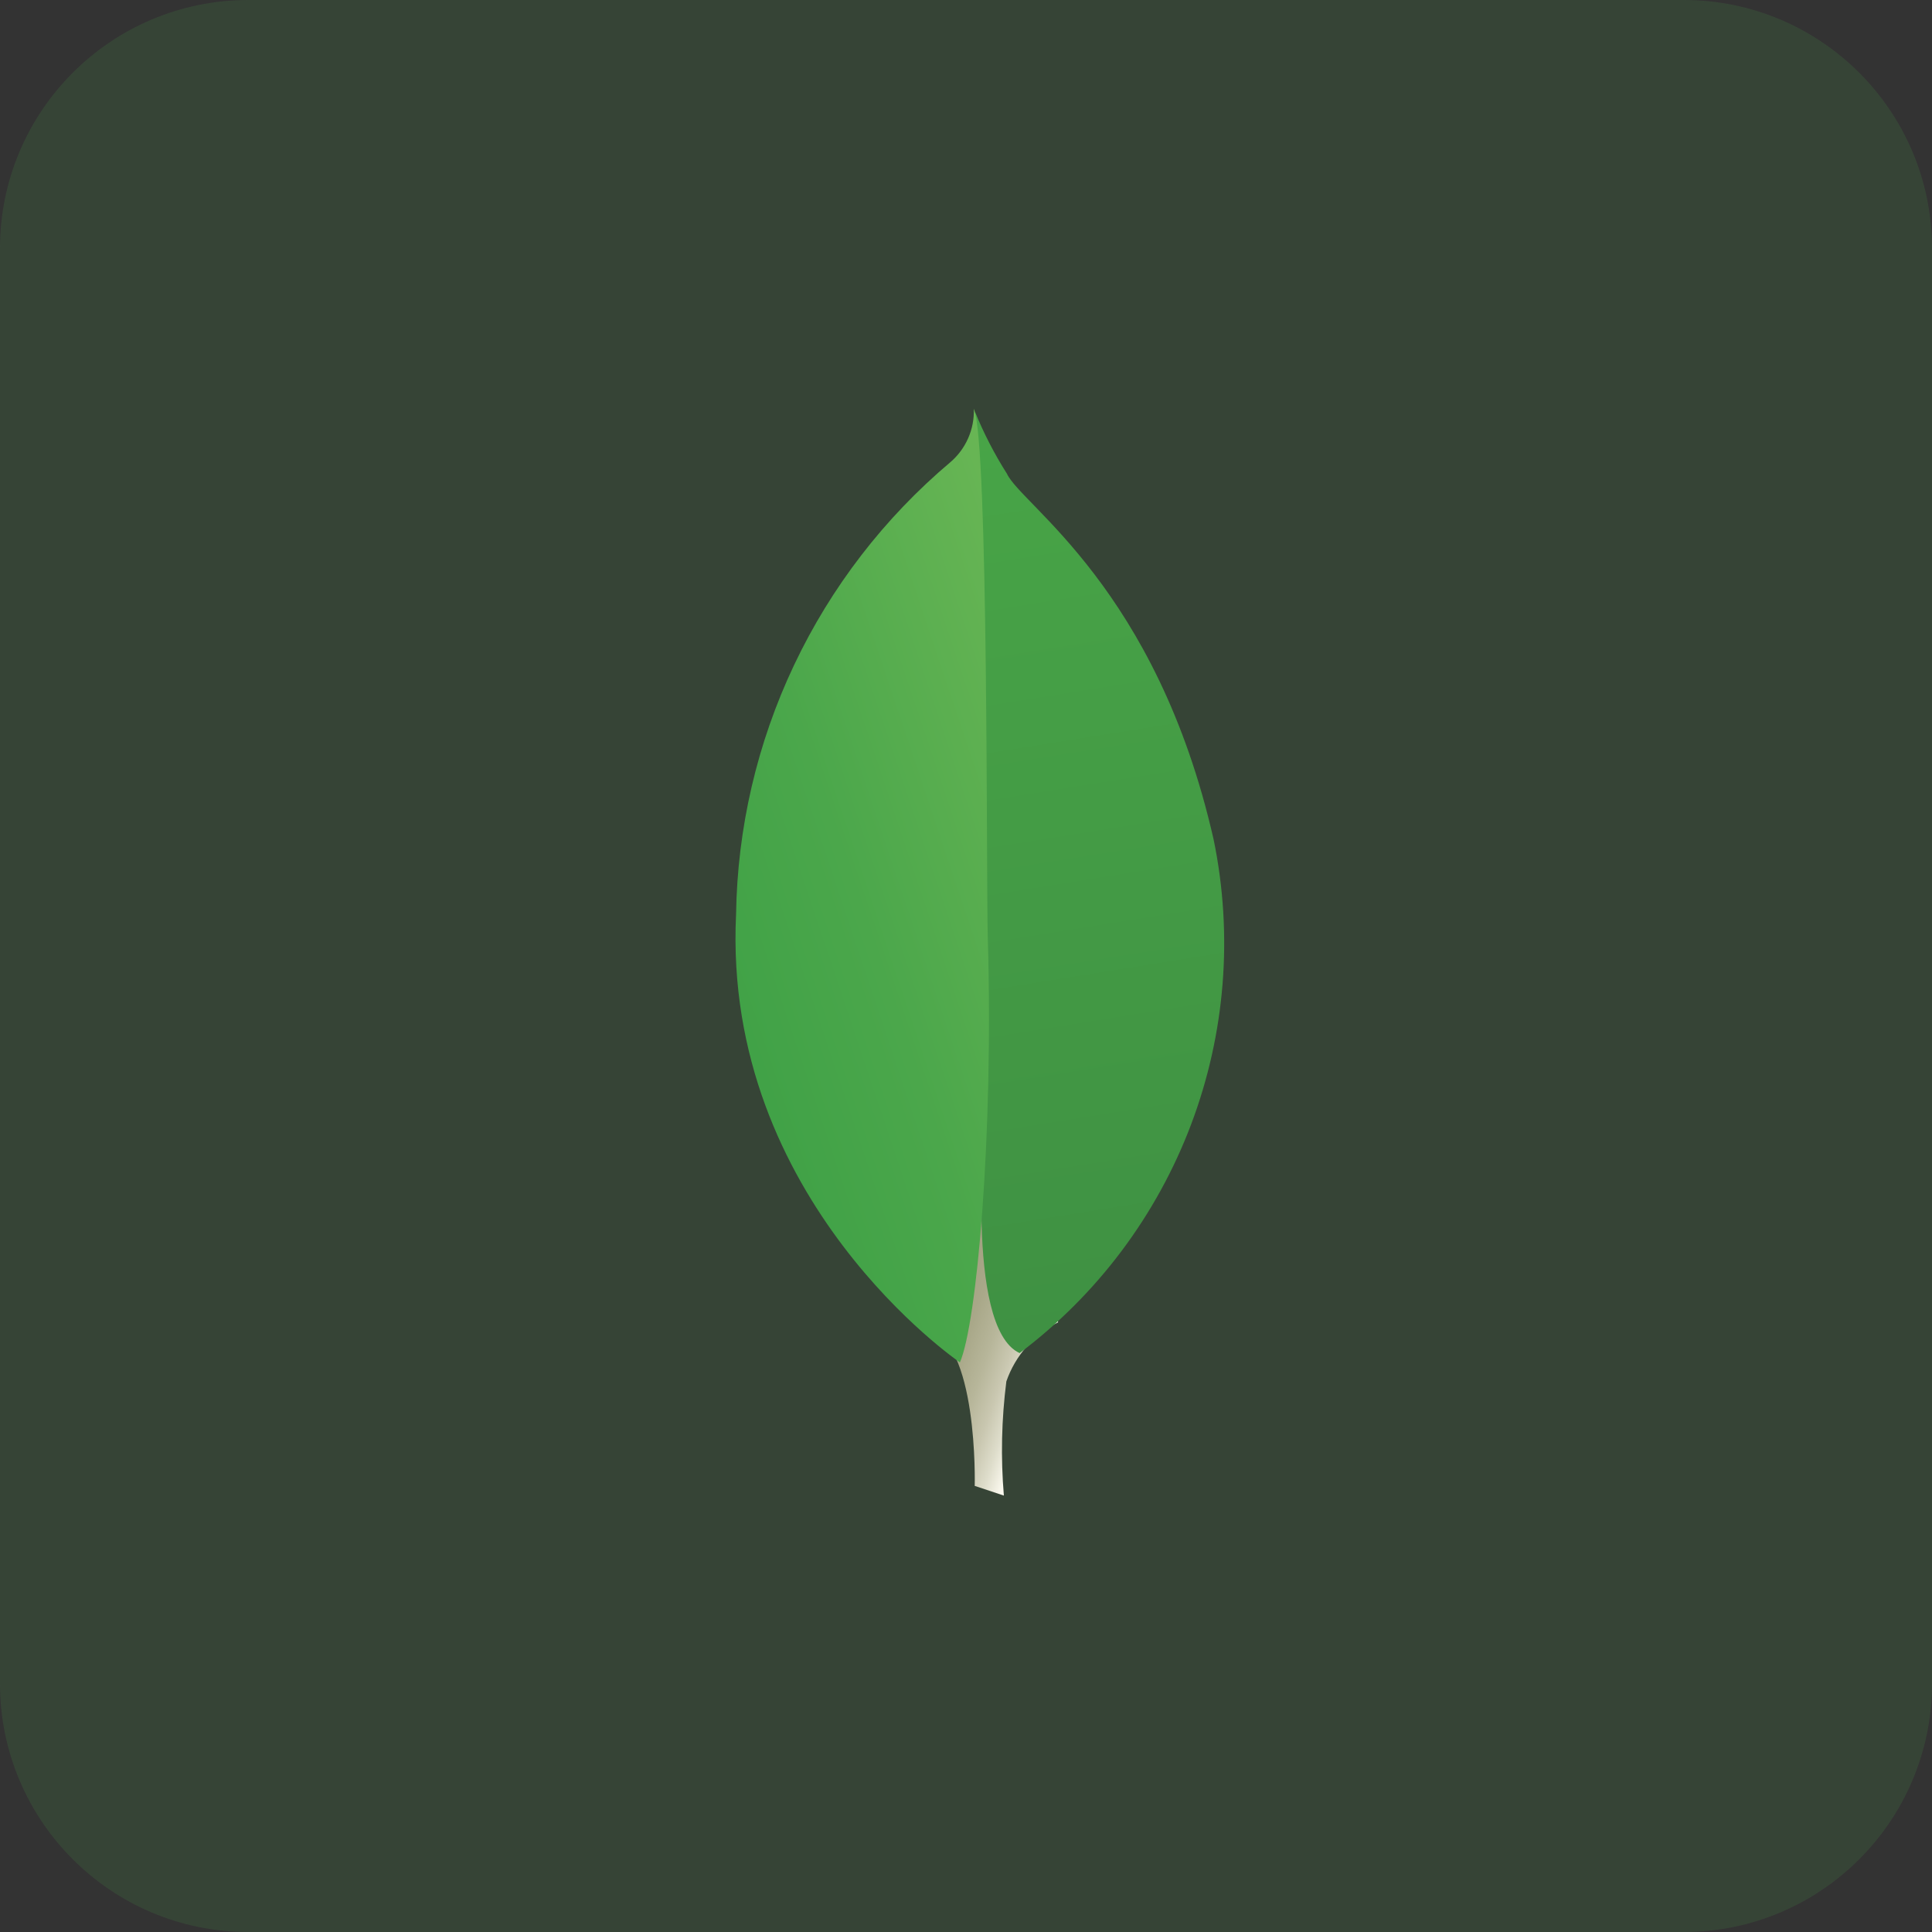 <svg width="50" height="50" viewBox="0 0 70 70" fill="none" xmlns="http://www.w3.org/2000/svg">
<rect x="0" y="0" width="70" height="70" fill="#333333" stroke="none"/>
<path d="M0 9C0 4.029 4.029 0 9 0H61C65.971 0 70 4.029 70 9V61C70 65.971 65.971 70 61 70H9C4.029 70 0 65.971 0 61V9Z" fill="#4BA74B" fill-opacity="0.15"/>
<path d="M36.372 54.188L35.316 53.837C35.316 53.837 35.456 48.494 33.523 48.118C32.257 46.644 33.71 -14.799 38.336 47.909C37.458 48.352 36.785 49.12 36.462 50.05C36.287 51.422 36.256 52.809 36.372 54.188Z" fill="url(#paint0_linear_21_16)"/>
<path d="M36.943 49.025C39.755 46.909 41.909 44.038 43.154 40.745C44.398 37.453 44.683 33.875 43.974 30.427C41.907 21.308 37.012 18.31 36.484 17.165C36.031 16.452 35.642 15.698 35.324 14.915L35.714 40.325C35.714 40.325 34.907 48.09 36.943 49.025Z" fill="url(#paint1_linear_21_16)"/>
<path d="M34.779 49.363C34.779 49.363 26.171 43.5 26.669 33.129C26.715 30.002 27.432 26.922 28.771 24.096C30.11 21.27 32.04 18.765 34.43 16.749C34.709 16.511 34.93 16.214 35.078 15.878C35.226 15.543 35.296 15.179 35.283 14.812C35.819 15.966 35.732 32.029 35.788 33.908C36.006 41.216 35.382 47.983 34.779 49.363Z" fill="url(#paint2_linear_21_16)"/>
<defs>
<linearGradient id="paint0_linear_21_16" x1="29.273" y1="34.855" x2="41.411" y2="38.974" gradientUnits="userSpaceOnUse">
<stop offset="0.231" stop-color="#999875"/>
<stop offset="0.563" stop-color="#9B9977"/>
<stop offset="0.683" stop-color="#A09F7E"/>
<stop offset="0.768" stop-color="#A9A889"/>
<stop offset="0.837" stop-color="#B7B69A"/>
<stop offset="0.896" stop-color="#C9C7B0"/>
<stop offset="0.948" stop-color="#DEDDCB"/>
<stop offset="0.994" stop-color="#F8F6EB"/>
<stop offset="1" stop-color="#FBF9EF"/>
</linearGradient>
<linearGradient id="paint1_linear_21_16" x1="33.724" y1="14.734" x2="39.09" y2="48.243" gradientUnits="userSpaceOnUse">
<stop stop-color="#48A547"/>
<stop offset="1" stop-color="#3F9143"/>
</linearGradient>
<linearGradient id="paint2_linear_21_16" x1="25.928" y1="34.156" x2="40.329" y2="29.333" gradientUnits="userSpaceOnUse">
<stop stop-color="#41A247"/>
<stop offset="0.352" stop-color="#4BA74B"/>
<stop offset="0.956" stop-color="#67B554"/>
<stop offset="1" stop-color="#69B655"/>
</linearGradient>
</defs>
</svg>
